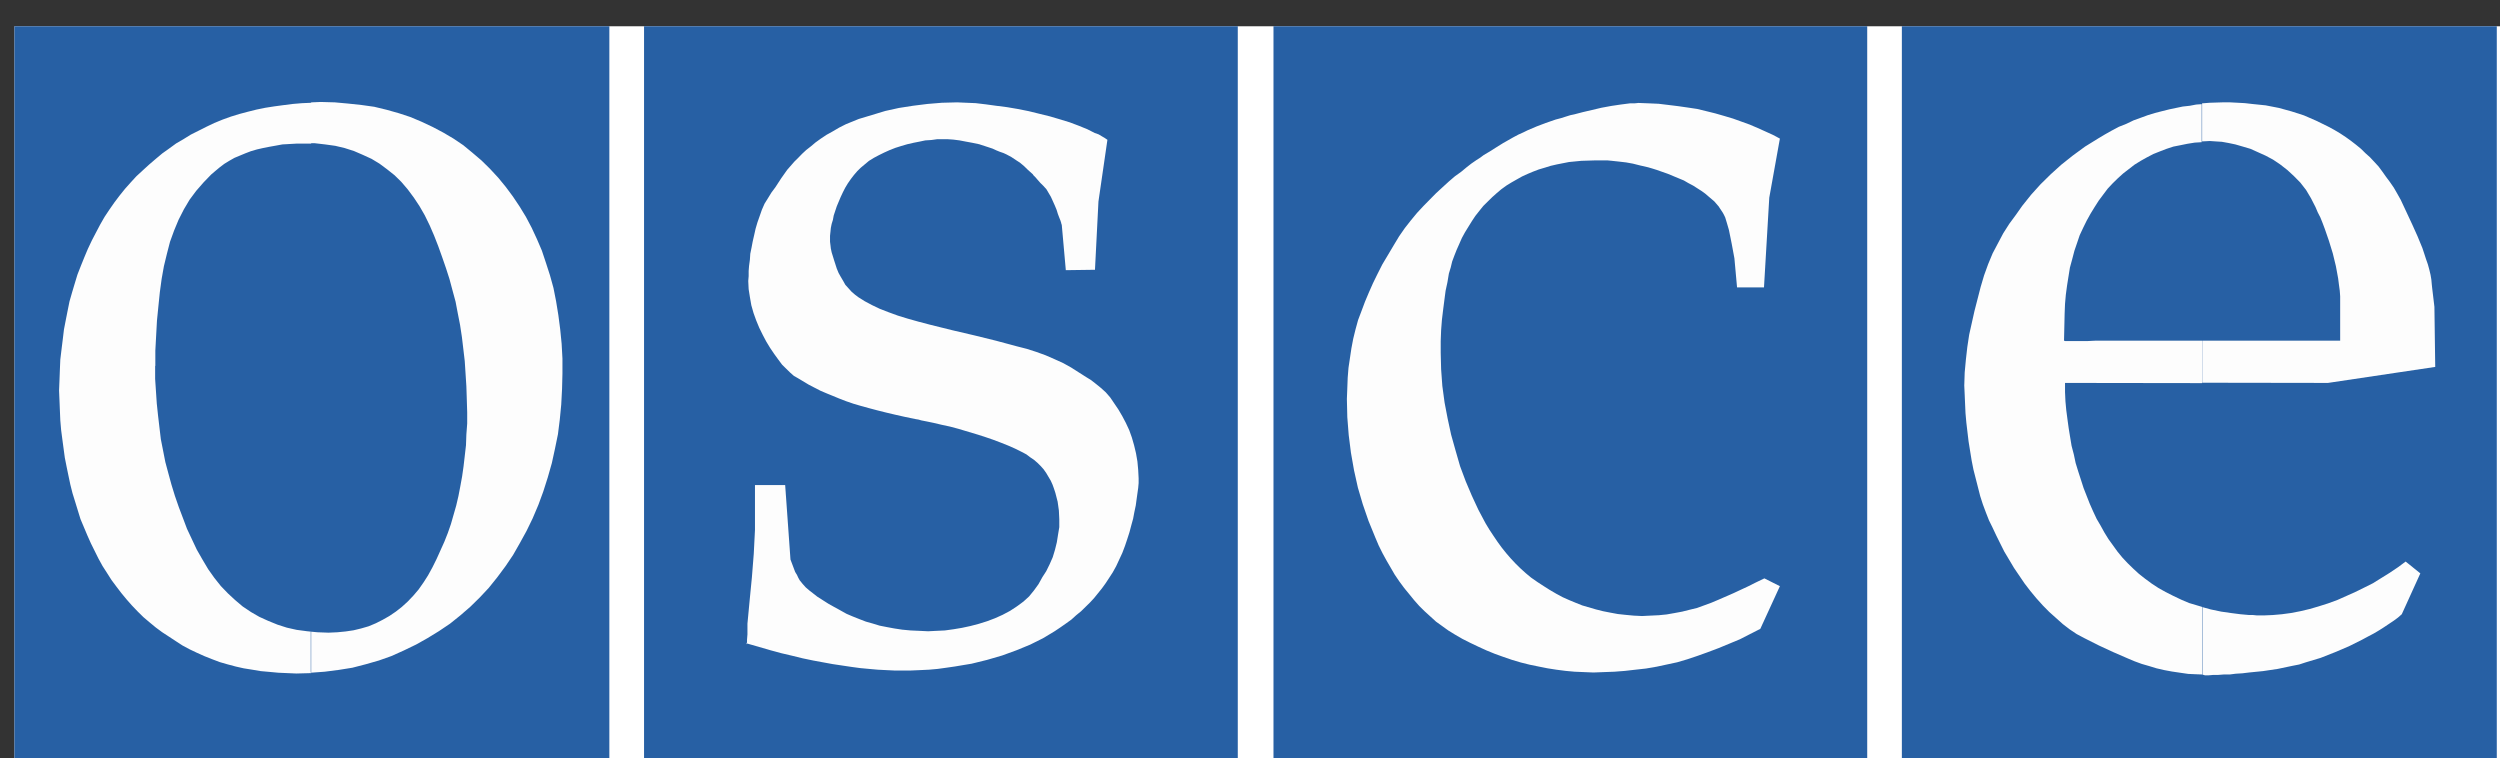 <svg xmlns="http://www.w3.org/2000/svg" width="89" height="27" viewBox="0 0 89 27" fill="none">
  <rect x="0" y="0" width="89" height="27" fill="#333333" stroke="none"/>
  <g clip-path="url(#clip0_998_28458)">
    <rect width="88.487" height="26.065" transform="translate(0.513 0.935)" fill="white"/>
    <path fill-rule="evenodd" clip-rule="evenodd" d="M22.928 0.935H44.065V27H22.928V0.935Z" fill="#2760A4"/>
    <path fill-rule="evenodd" clip-rule="evenodd" d="M45.336 0.935H66.473V27H45.336V0.935Z" fill="#2760A4"/>
    <path fill-rule="evenodd" clip-rule="evenodd" d="M0.513 0.936H21.693V27.001H0.513V0.936Z" fill="#2760A4"/>
    <path fill-rule="evenodd" clip-rule="evenodd" d="M67.706 0.935H88.886V27H67.706V0.935Z" fill="#2760A4"/>
    <path fill-rule="evenodd" clip-rule="evenodd" d="M11.07 22.487L11.303 22.509L11.695 22.523L12.007 22.509L12.305 22.48L12.588 22.438L12.857 22.373L13.125 22.295L13.38 22.188L13.619 22.067L13.859 21.931L14.091 21.774L14.309 21.603L14.512 21.418L14.716 21.204L14.904 20.983L15.079 20.733L15.238 20.484L15.398 20.192L15.543 19.899L15.681 19.593L15.819 19.286L15.943 18.973L16.052 18.659L16.146 18.331L16.24 18.003L16.32 17.661L16.386 17.319L16.451 16.962L16.502 16.606L16.545 16.235L16.589 15.85L16.603 15.465L16.632 15.08V14.681L16.618 14.217L16.603 13.754L16.574 13.305L16.545 12.855L16.494 12.421L16.444 12L16.378 11.565L16.298 11.159L16.218 10.738L16.11 10.339L16.001 9.932L15.877 9.547L15.739 9.148L15.601 8.763L15.456 8.392L15.296 8.022L15.122 7.665L14.933 7.337L14.73 7.031L14.512 6.738L14.287 6.475L14.047 6.239L13.779 6.026L13.51 5.826L13.227 5.655L12.915 5.512L12.602 5.377L12.268 5.27L11.934 5.191L11.572 5.141L11.208 5.099H11.078V3.644H11.085L11.419 3.63L11.92 3.644L12.392 3.687L12.864 3.737L13.321 3.801L13.764 3.908L14.193 4.029L14.607 4.165L15.013 4.336L15.405 4.521L15.783 4.721L16.146 4.935L16.494 5.17L16.814 5.434L17.141 5.712L17.438 6.004L17.736 6.325L18.005 6.653L18.259 6.995L18.498 7.352L18.724 7.722L18.927 8.107L19.116 8.514L19.29 8.92L19.435 9.355L19.58 9.804L19.704 10.253L19.798 10.731L19.878 11.223L19.943 11.722L19.994 12.235L20.023 12.763V13.305L20.009 13.847L19.98 14.403L19.929 14.93L19.863 15.458L19.755 15.985L19.646 16.484L19.5 16.998L19.341 17.497L19.166 17.974L18.963 18.452L18.745 18.901L18.506 19.336L18.266 19.757L17.997 20.156L17.7 20.555L17.402 20.926L17.082 21.268L16.748 21.596L16.386 21.91L16.022 22.202L15.63 22.466L15.224 22.715L14.817 22.944L14.374 23.158L13.931 23.357L13.488 23.514L13.016 23.649L12.544 23.771L12.058 23.849L11.557 23.913L11.063 23.949V22.487H11.07ZM5.523 13.027V13.49L5.552 13.925L5.581 14.36L5.625 14.78L5.676 15.215L5.726 15.636L5.806 16.042L5.886 16.449L5.995 16.855L6.104 17.254L6.227 17.654L6.365 18.053L6.511 18.438L6.656 18.823L6.83 19.194L7.004 19.564L7.208 19.921L7.411 20.263L7.629 20.57L7.861 20.862L8.115 21.126L8.369 21.361L8.638 21.589L8.936 21.789L9.233 21.96L9.546 22.102L9.88 22.238L10.214 22.345L10.562 22.423L10.94 22.473L11.078 22.487V23.963H11.07L10.548 23.977L10.228 23.963L9.909 23.949L9.597 23.92L9.284 23.892L8.987 23.842L8.674 23.792L8.391 23.728L8.094 23.649L7.825 23.571L7.542 23.464L7.273 23.357L7.004 23.236L6.75 23.115L6.496 22.979L6.256 22.823L6.017 22.666L5.777 22.509L5.545 22.338L5.32 22.152L5.102 21.967L4.899 21.767L4.695 21.553L4.507 21.34L4.318 21.111L4.144 20.883L3.969 20.648L3.81 20.398L3.65 20.149L3.505 19.885L3.374 19.621L3.236 19.343L3.112 19.065L2.989 18.773L2.866 18.481L2.771 18.174L2.677 17.867L2.582 17.561L2.503 17.247L2.437 16.934L2.372 16.62L2.307 16.292L2.263 15.964L2.219 15.636L2.176 15.308L2.147 14.966L2.132 14.609L2.118 14.267L2.103 13.911V13.896L2.118 13.526L2.132 13.155L2.147 12.799L2.19 12.442L2.234 12.086L2.277 11.729L2.343 11.387L2.408 11.059L2.474 10.731L2.568 10.403L2.662 10.089L2.757 9.776L2.88 9.462L3.004 9.155L3.127 8.863L3.272 8.556L3.417 8.278L3.563 8L3.722 7.722L3.897 7.459L4.071 7.209L4.26 6.959L4.449 6.724L4.652 6.496L4.855 6.275L5.087 6.061L5.305 5.862L5.538 5.662L5.777 5.462L6.017 5.291L6.271 5.106L6.54 4.949L6.794 4.792L7.077 4.65L7.346 4.514L7.629 4.379L7.926 4.257L8.224 4.15L8.522 4.058L8.82 3.979L9.132 3.901L9.444 3.837L9.764 3.787L10.083 3.744L10.417 3.701L10.751 3.673L11.078 3.659V5.113H10.816H10.548L10.308 5.127L10.054 5.141L9.822 5.184L9.582 5.227L9.364 5.27L9.146 5.32L8.928 5.384L8.725 5.462L8.536 5.541L8.348 5.619L8.159 5.726L7.985 5.833L7.825 5.954L7.68 6.075L7.52 6.211L7.251 6.489L6.983 6.796L6.75 7.109L6.547 7.451L6.358 7.822L6.198 8.207L6.053 8.606L5.944 9.027L5.835 9.476L5.755 9.925L5.69 10.403L5.639 10.902L5.588 11.415L5.559 11.943L5.53 12.485V13.055V13.027H5.523Z" fill="#FDFDFD"/>
    <path fill-rule="evenodd" clip-rule="evenodd" d="M26.565 22.943L26.594 22.865V22.772L26.609 22.587V22.387V22.202L26.688 21.367L26.768 20.548L26.834 19.713L26.877 18.865V17.268H27.952L28.141 19.92L28.206 20.091L28.257 20.227L28.308 20.362L28.373 20.469L28.416 20.562L28.467 20.655L28.576 20.79L28.685 20.911L28.809 21.018L28.947 21.125L29.012 21.175L29.092 21.239L29.506 21.503L29.92 21.731L30.137 21.852L30.355 21.945L30.588 22.038L30.827 22.13L31.059 22.195L31.314 22.273L31.568 22.323L31.836 22.373L32.12 22.416L32.417 22.444L32.73 22.458L33.042 22.473L33.34 22.458L33.637 22.444L33.949 22.401L34.247 22.351L34.545 22.287L34.843 22.209L35.14 22.116L35.423 22.009L35.692 21.888L35.961 21.745L36.2 21.588L36.433 21.417L36.636 21.232L36.81 21.018L36.97 20.797L37.108 20.548L37.246 20.334L37.369 20.084L37.478 19.835L37.558 19.571L37.623 19.307L37.667 19.029L37.711 18.765V18.487L37.696 18.174L37.652 17.86L37.573 17.553L37.522 17.396L37.471 17.254L37.406 17.111L37.326 16.976L37.246 16.84L37.151 16.705L37.042 16.584L36.934 16.477L36.81 16.37L36.672 16.277L36.607 16.227L36.541 16.177L36.447 16.127L36.353 16.078L36.135 15.97L35.895 15.864L35.627 15.757L35.343 15.65L35.031 15.543L34.734 15.45L34.116 15.265L33.819 15.186L33.521 15.122L33.252 15.058L33.013 15.008L32.795 14.965L32.7 14.937L32.606 14.922L32.228 14.844L31.88 14.766L31.546 14.687L31.234 14.609L30.936 14.53L30.653 14.452L30.384 14.373L30.116 14.281L29.876 14.188L29.651 14.095L29.426 14.003L29.208 13.91L28.794 13.696L28.402 13.461L28.264 13.383L28.126 13.261L27.988 13.126L27.843 12.983L27.705 12.798L27.56 12.598L27.415 12.384L27.277 12.156L27.153 11.921L27.03 11.671L26.921 11.408L26.826 11.144L26.747 10.866L26.696 10.573L26.652 10.296L26.638 10.003L26.652 9.832V9.647L26.667 9.461L26.696 9.247L26.71 9.034L26.754 8.82L26.797 8.592L26.848 8.371L26.899 8.142L26.964 7.921L27.044 7.693L27.124 7.465L27.218 7.251L27.342 7.052L27.465 6.852L27.603 6.667L27.807 6.353L28.024 6.046L28.279 5.754L28.416 5.619L28.555 5.476L28.7 5.341L28.874 5.205L29.034 5.07L29.223 4.934L29.426 4.799L29.644 4.678L29.876 4.542L30.116 4.421L30.573 4.235L31.045 4.093L31.517 3.95L32.003 3.843L32.504 3.765L33.013 3.701L33.535 3.658L34.073 3.644L34.4 3.658L34.734 3.672L35.097 3.715L35.46 3.765L35.852 3.815L36.229 3.879L36.621 3.957L36.999 4.05L37.377 4.143L37.74 4.25L38.088 4.357L38.408 4.478L38.705 4.599L38.974 4.735L39.112 4.784L39.221 4.849L39.33 4.913L39.424 4.977L39.105 7.173L38.981 9.604L37.943 9.618L37.798 7.993L37.783 7.978V7.95L37.754 7.857L37.711 7.75L37.66 7.615L37.616 7.472L37.551 7.315L37.413 7.009L37.333 6.873L37.253 6.738L37.144 6.617L37.035 6.51L36.941 6.403L36.861 6.31L36.796 6.246L36.767 6.203L36.752 6.189L36.592 6.046L36.454 5.911L36.309 5.79L36.164 5.697L36.004 5.59L35.83 5.497L35.721 5.447L35.598 5.405L35.474 5.355L35.336 5.291L35.097 5.212L34.857 5.134L34.617 5.084L34.385 5.041L34.16 4.998L33.942 4.97L33.739 4.956H33.55H33.361L33.158 4.984L32.94 4.998L32.737 5.041L32.519 5.084L32.301 5.134L32.083 5.198L31.88 5.262L31.677 5.341L31.473 5.433L31.285 5.526L31.11 5.619L30.936 5.726L30.791 5.847L30.646 5.968L30.522 6.089L30.399 6.232L30.29 6.374L30.181 6.531L30.087 6.688L30.007 6.845L29.927 7.016L29.789 7.344L29.68 7.672L29.651 7.829L29.607 7.971L29.578 8.114L29.564 8.256L29.549 8.392V8.513V8.606L29.564 8.727L29.578 8.848L29.607 8.984L29.651 9.126L29.695 9.269L29.789 9.561L29.854 9.718L29.934 9.861L30.014 9.996L30.094 10.139L30.203 10.26L30.312 10.381L30.435 10.488L30.558 10.581L30.784 10.723L31.038 10.859L31.321 10.994L31.633 11.115L31.967 11.237L32.316 11.344L32.693 11.45L33.1 11.557L33.906 11.757L34.697 11.942L35.452 12.128L36.193 12.327L36.556 12.42L36.89 12.527L37.224 12.648L37.536 12.784L37.849 12.926L38.132 13.083L38.4 13.254L38.669 13.425L38.843 13.532L39.017 13.668L39.192 13.81L39.366 13.967L39.526 14.152L39.671 14.366L39.816 14.58L39.954 14.816L40.078 15.051L40.201 15.315L40.295 15.578L40.375 15.857L40.441 16.134L40.492 16.427L40.52 16.733L40.535 17.026V17.197L40.52 17.368L40.492 17.567L40.462 17.781L40.433 17.995L40.383 18.231L40.339 18.466L40.274 18.701L40.208 18.951L40.128 19.2L40.049 19.435L39.954 19.685L39.845 19.92L39.736 20.155L39.613 20.377L39.475 20.59L39.352 20.776L39.228 20.947L39.09 21.118L38.952 21.289L38.807 21.446L38.647 21.603L38.487 21.76L38.313 21.902L38.139 22.059L37.95 22.195L37.747 22.337L37.544 22.473L37.13 22.722L36.672 22.95L36.186 23.15L35.678 23.335L35.14 23.492L34.588 23.628L34.291 23.677L33.993 23.727L33.695 23.77L33.383 23.813L33.071 23.841L32.751 23.856L32.432 23.87H32.112H31.829L31.546 23.856L31.248 23.841L30.936 23.813L30.624 23.784L30.312 23.742L29.978 23.692L29.644 23.642L29.295 23.578L28.947 23.514L28.569 23.435L28.191 23.342L27.799 23.25L27.407 23.143L26.993 23.022L26.565 22.9V22.943Z" fill="#FDFDFD"/>
    <path fill-rule="evenodd" clip-rule="evenodd" d="M63.364 20.868L62.667 22.387L62.304 22.572L61.941 22.758L61.563 22.915L61.186 23.071L60.808 23.214L60.431 23.349L60.068 23.471L59.705 23.578L59.341 23.656L58.978 23.734L58.601 23.799L58.223 23.841L57.846 23.884L57.468 23.913L57.09 23.927L56.727 23.941L56.394 23.927L56.059 23.913L55.74 23.884L55.406 23.841L55.087 23.791L54.767 23.727L54.455 23.663L54.143 23.585L53.83 23.492L53.518 23.385L53.22 23.278L52.923 23.157L52.625 23.021L52.342 22.886L52.059 22.743L51.79 22.587L51.558 22.444L51.34 22.287L51.122 22.13L50.919 21.945L50.715 21.759L50.527 21.574L50.338 21.36L50.164 21.146L49.989 20.933L49.815 20.697L49.655 20.462L49.51 20.212L49.365 19.963L49.22 19.699L49.082 19.421L48.958 19.129L48.719 18.544L48.515 17.952L48.341 17.361L48.203 16.74L48.094 16.12L48.014 15.486L47.964 14.851L47.949 14.202L47.964 13.817L47.978 13.447L48.007 13.09L48.058 12.748L48.109 12.406L48.174 12.063L48.254 11.736L48.348 11.393L48.472 11.065L48.595 10.737L48.733 10.409L48.878 10.082L49.038 9.754L49.212 9.411L49.416 9.069L49.619 8.727L49.808 8.413L50.011 8.121L50.229 7.843L50.447 7.579L50.679 7.33L50.911 7.094L51.129 6.873L51.362 6.659L51.58 6.46L51.797 6.274L52.015 6.118L52.204 5.961L52.378 5.825L52.553 5.704L52.698 5.611L52.821 5.519L53.061 5.376L53.286 5.233L53.504 5.098L53.692 4.991L53.881 4.884L54.056 4.791L54.23 4.713L54.389 4.635L54.709 4.499L55.028 4.378L55.377 4.257L55.566 4.207L55.769 4.143L55.907 4.1L56.045 4.071L56.343 3.993L56.677 3.915L57.011 3.836L57.359 3.772L57.693 3.722L58.027 3.679H58.187L58.332 3.665L58.695 3.679L59.044 3.694L59.392 3.736L59.741 3.779L60.089 3.829L60.423 3.879L60.743 3.957L61.062 4.036L61.382 4.128L61.694 4.221L61.992 4.328L62.289 4.435L62.572 4.556L62.841 4.677L63.11 4.799L63.364 4.934L62.986 7.037L62.798 10.231H61.839L61.745 9.197L61.65 8.684L61.6 8.435L61.549 8.185L61.483 7.957L61.418 7.743L61.374 7.65L61.331 7.572L61.28 7.494L61.236 7.429L61.186 7.351L61.106 7.258L61.026 7.166L60.932 7.087L60.823 6.994L60.699 6.888L60.569 6.795L60.423 6.702L60.278 6.609L60.104 6.517L59.944 6.424L59.755 6.346L59.378 6.189L58.971 6.046L58.811 5.996L58.666 5.954L58.383 5.889L58.129 5.825L57.889 5.782L57.65 5.754L57.381 5.725L57.236 5.711H57.09H56.931H56.757L56.299 5.725L55.856 5.768L55.638 5.811L55.42 5.854L55.203 5.904L54.999 5.968L54.782 6.032L54.578 6.11L54.389 6.189L54.186 6.282L53.997 6.388L53.809 6.495L53.634 6.602L53.446 6.738L53.286 6.873L53.126 7.016L52.966 7.173L52.807 7.33L52.669 7.501L52.523 7.686L52.4 7.871L52.276 8.071L52.153 8.271L52.044 8.47L51.95 8.684L51.855 8.898L51.776 9.098L51.696 9.312L51.645 9.525L51.58 9.739L51.529 10.046L51.463 10.352L51.42 10.68L51.376 11.023L51.333 11.379L51.304 11.75L51.289 12.149V12.555L51.304 13.147L51.347 13.739L51.427 14.331L51.536 14.901L51.659 15.471L51.819 16.042L51.979 16.598L52.182 17.14L52.4 17.653L52.632 18.152L52.886 18.63L53.024 18.858L53.17 19.079L53.315 19.293L53.46 19.492L53.62 19.692L53.78 19.877L53.954 20.063L54.128 20.234L54.317 20.405L54.506 20.562L54.731 20.719L54.949 20.861L55.174 21.004L55.406 21.139L55.631 21.26L55.871 21.367L56.096 21.46L56.328 21.553L56.815 21.695L57.069 21.759L57.323 21.809L57.592 21.859L57.86 21.888L58.158 21.916L58.456 21.931L58.753 21.916L59.051 21.902L59.334 21.874L59.617 21.824L59.886 21.774L60.14 21.71L60.409 21.645L60.663 21.553L60.917 21.46L61.171 21.353L61.694 21.125L62.231 20.875L62.514 20.733L62.812 20.59L63.364 20.868Z" fill="#FDFDFD"/>
    <path fill-rule="evenodd" clip-rule="evenodd" d="M78.395 12.128H78.511H79.382H79.796H80.21H80.616H81.008H81.372H81.72H82.04H82.323H82.591H82.7H82.809H82.918H82.998H83.078H83.143H83.209H83.252H83.281H83.31V10.738V10.552L83.296 10.352L83.267 10.139L83.238 9.911L83.158 9.476L83.049 9.026L82.911 8.577L82.766 8.157L82.686 7.943L82.606 7.743L82.511 7.558L82.432 7.372L82.352 7.216L82.272 7.059L82.098 6.766L81.894 6.503L81.662 6.267L81.43 6.053L81.175 5.854L80.921 5.683L80.653 5.54L80.384 5.419L80.115 5.298L79.847 5.219L79.578 5.141L79.338 5.091L79.099 5.048L78.874 5.034L78.671 5.02L78.402 5.034H78.395V3.679L78.671 3.658L79.113 3.644H79.397L79.665 3.658L79.919 3.672L80.174 3.701L80.66 3.751L81.132 3.843L81.575 3.965L82.018 4.107L82.446 4.293L82.664 4.399L82.882 4.506L83.107 4.628L83.31 4.749L83.514 4.884L83.702 5.02L83.877 5.155L84.051 5.298L84.211 5.455L84.37 5.597L84.53 5.768L84.675 5.925L84.813 6.111L84.944 6.296L85.082 6.481L85.22 6.681L85.343 6.895L85.467 7.116L85.67 7.551L85.873 7.986L86.062 8.406L86.236 8.827L86.302 9.026L86.367 9.226L86.432 9.411L86.483 9.597L86.527 9.782L86.556 9.953L86.57 10.11L86.585 10.253L86.665 10.923L86.694 13.062L82.875 13.632L78.402 13.625V12.128H78.395ZM78.395 24.012V21.61L78.7 21.695L79.077 21.774L79.426 21.824L79.76 21.867L80.072 21.895H80.21L80.348 21.909H80.471H80.595L80.914 21.895L81.234 21.867L81.553 21.824L81.887 21.76L82.221 21.681L82.541 21.588L82.875 21.482L83.209 21.36L83.528 21.218L83.847 21.075L84.167 20.918L84.479 20.762L84.777 20.576L85.075 20.391L85.372 20.191L85.641 19.991L86.164 20.412L85.503 21.867L85.365 21.988L85.22 22.095L85.06 22.202L84.9 22.309L84.712 22.43L84.508 22.551L84.305 22.658L84.08 22.779L83.623 23.007L83.121 23.221L82.613 23.421L82.09 23.578L81.851 23.656L81.597 23.706L81.088 23.813L80.566 23.891L80.065 23.941L79.825 23.97L79.593 23.984L79.375 24.012H79.157L78.968 24.027H78.794L78.634 24.041H78.496L78.395 24.012ZM73.479 12.128L73.522 12.142H73.566H73.631H73.697H73.777H73.871H73.965H74.074H74.314L74.597 12.128H74.909H75.243H75.606H75.984H76.376H76.79H77.204H77.632H78.395V13.639L73.515 13.632V13.96L73.53 14.288L73.559 14.602L73.602 14.93L73.646 15.25L73.697 15.564L73.748 15.871L73.828 16.177L73.893 16.484L73.987 16.79L74.082 17.083L74.176 17.375L74.394 17.931L74.517 18.209L74.641 18.473L74.779 18.708L74.917 18.958L75.062 19.193L75.222 19.414L75.381 19.635L75.556 19.849L75.744 20.049L75.948 20.248L76.151 20.434L76.369 20.605L76.601 20.776L76.841 20.933L77.095 21.075L77.364 21.211L77.647 21.346L77.93 21.467L78.337 21.588L78.409 21.61V24.012L78.213 24.005L77.901 23.991L77.603 23.948L77.32 23.906L77.051 23.856L76.768 23.791L76.514 23.713L76.245 23.635L75.991 23.542L75.737 23.435L75.229 23.214L74.721 22.979L74.198 22.715L73.929 22.572L73.675 22.401L73.435 22.216L73.196 22.002L72.956 21.788L72.724 21.553L72.499 21.303L72.281 21.04L72.078 20.776L71.889 20.498L71.7 20.22L71.526 19.927L71.352 19.635L71.206 19.343L71.068 19.065L70.93 18.772L70.807 18.523L70.698 18.245L70.589 17.953L70.495 17.66L70.415 17.346L70.335 17.033L70.255 16.719L70.19 16.391L70.081 15.714L70.001 15.037L69.972 14.709L69.957 14.381L69.943 14.053L69.928 13.725L69.943 13.261L69.986 12.798L70.037 12.349L70.103 11.914L70.197 11.493L70.291 11.073L70.509 10.224L70.633 9.804L70.778 9.404L70.938 9.019L71.126 8.663L71.315 8.306L71.533 7.964L71.765 7.65L71.99 7.33L72.31 6.93L72.644 6.56L73.007 6.203L73.385 5.861L73.798 5.533L74.227 5.219L74.699 4.927L74.938 4.784L75.178 4.649L75.432 4.514L75.701 4.407L75.955 4.285L76.209 4.193L76.463 4.1L76.717 4.022L76.971 3.957L77.226 3.893L77.465 3.843L77.705 3.793L77.959 3.765L78.184 3.722L78.38 3.708V5.062L78.133 5.077L77.865 5.12L77.625 5.169L77.371 5.219L77.131 5.298L76.892 5.39L76.659 5.483L76.427 5.604L76.209 5.726L75.991 5.861L75.788 6.018L75.585 6.175L75.396 6.346L75.207 6.531L75.033 6.717L74.873 6.93L74.713 7.144L74.568 7.372L74.423 7.608L74.285 7.857L74.162 8.107L74.038 8.371L73.944 8.649L73.849 8.927L73.769 9.233L73.689 9.526L73.639 9.839L73.588 10.16L73.544 10.488L73.515 10.816L73.501 11.158L73.479 12.128Z" fill="#FDFDFD"/>
  </g>
  <defs>
    <clipPath id="clip0_998_28458">
      <rect width="88.487" height="26.065" fill="white" transform="translate(0.513 0.935)"/>
    </clipPath>
  </defs>
</svg>